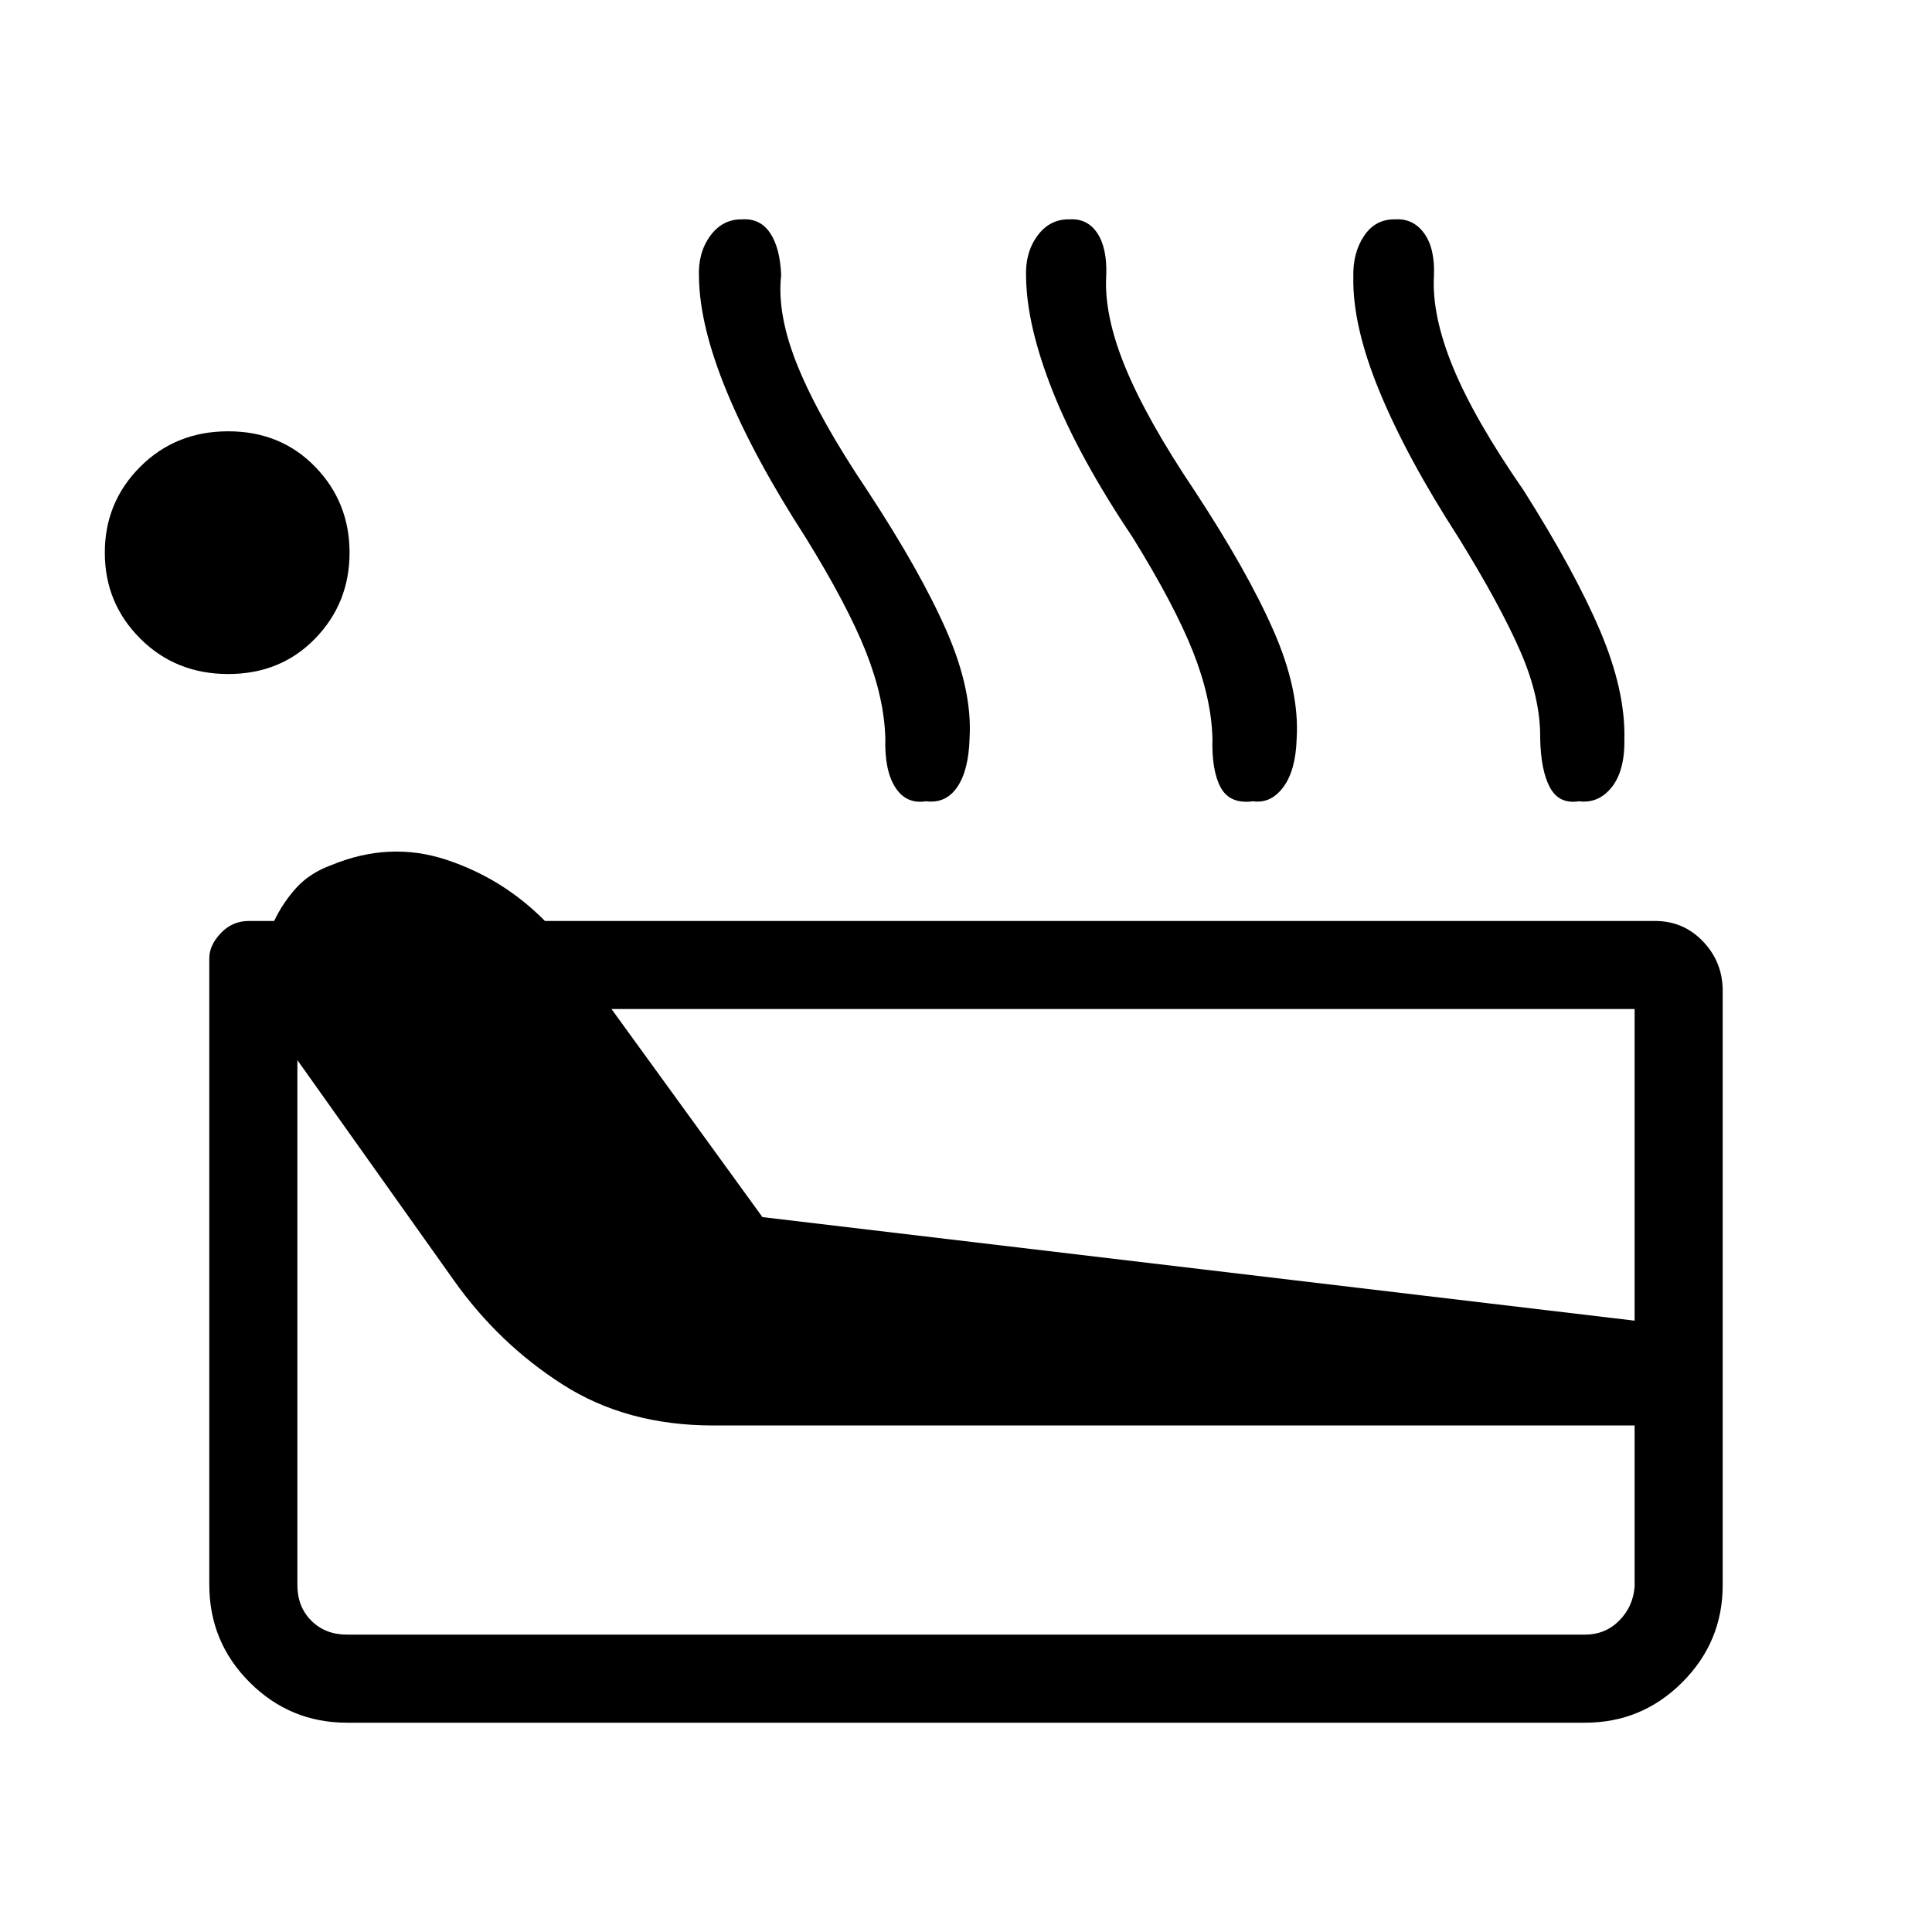 <svg xmlns="http://www.w3.org/2000/svg" height="48" viewBox="0 -960 960 960" width="48"><path d="M172.38-104q-28.23 0-48.3-20.03Q104-144.07 104-172.6v-311.28q0-6.41 5.73-12.46 5.73-6.04 14-6.04h12.5q4.3-9.06 11-16.45 6.69-7.39 17.46-11.32 28.93-11.93 57.04-2.66 28.12 9.27 49.04 30.43h551.54q14.23 0 23.96 10.23t9.73 24.46v295.31q0 28.23-20.08 48.3Q815.85-104 787.62-104H172.38Zm-59-521.08q-26.07 0-43.69-17.61-17.61-17.62-17.61-42.69 0-25.08 17.61-42.7 17.62-17.61 43.69-17.61 26.08 0 43.2 17.61 17.11 17.62 17.11 42.7 0 25.07-17.11 42.69-17.12 17.61-43.2 17.61Zm59 477.31h615.24q10 0 16.92-6.92 6.92-6.93 7.69-16.93v-80.07H354.38q-43 0-74.8-20.35-31.81-20.34-54.04-51.73l-77.77-109.46v260.85q0 10.76 6.92 17.69 6.93 6.92 17.69 6.92Zm206.47-207.46 433.38 51.46v-154.85H303.85l75 103.39Zm21.46-337.69q-25.69-39.77-39.19-72.5-13.5-32.73-13.81-56.89-.54-12.07 5.61-20.5 6.16-8.42 16-8.19 8.85-.54 13.77 6.83 4.93 7.38 5.46 20.86-2.23 19.77 8.43 45.73 10.65 25.96 34.42 61.35 26.46 40.31 39.35 69.77 12.88 29.46 11.42 53.38-.46 15.85-6.12 24.16-5.65 8.3-15.5 7.07-9.84 1.54-15.27-6.88-5.42-8.42-4.96-24.35-.54-20.07-9.69-43.15-9.15-23.08-29.92-56.69Zm162.54 0q-26.7-39.77-39.7-72.5-13-32.73-13.3-56.89-.54-12.07 5.61-20.5 6.16-8.42 16-8.19 8.85-.54 13.77 6.83 4.92 7.38 4.46 20.86-1.23 19.77 9.43 45.73 10.65 25.96 34.42 61.35 26.46 40.31 39.34 69.77 12.89 29.46 11.43 53.38-.46 15.85-6.62 24.16-6.15 8.3-15 7.07-11.61 1.54-16.15-6.88-4.54-8.42-4.08-24.35-.54-20.07-9.69-43.15-9.15-23.08-29.92-56.69Zm161.84 0q-25.69-39.77-39.19-72.5-13.5-32.73-13.04-56.89-.31-12.07 5.35-20.5 5.65-8.42 15.5-8.19 8.84-.54 14.27 6.83 5.42 7.38 4.96 20.86-1.23 19.77 9.42 45.73 10.66 25.96 35.19 61.35 25.47 40.31 37.97 69.77 12.5 29.46 12.03 53.38.31 15.85-6.23 24.16-6.54 8.3-16.38 7.07-9.85 1.54-14.39-6.88-4.53-8.42-4.84-24.35.23-20.07-9.81-43.15-10.04-23.08-30.81-56.69Z"/></svg>